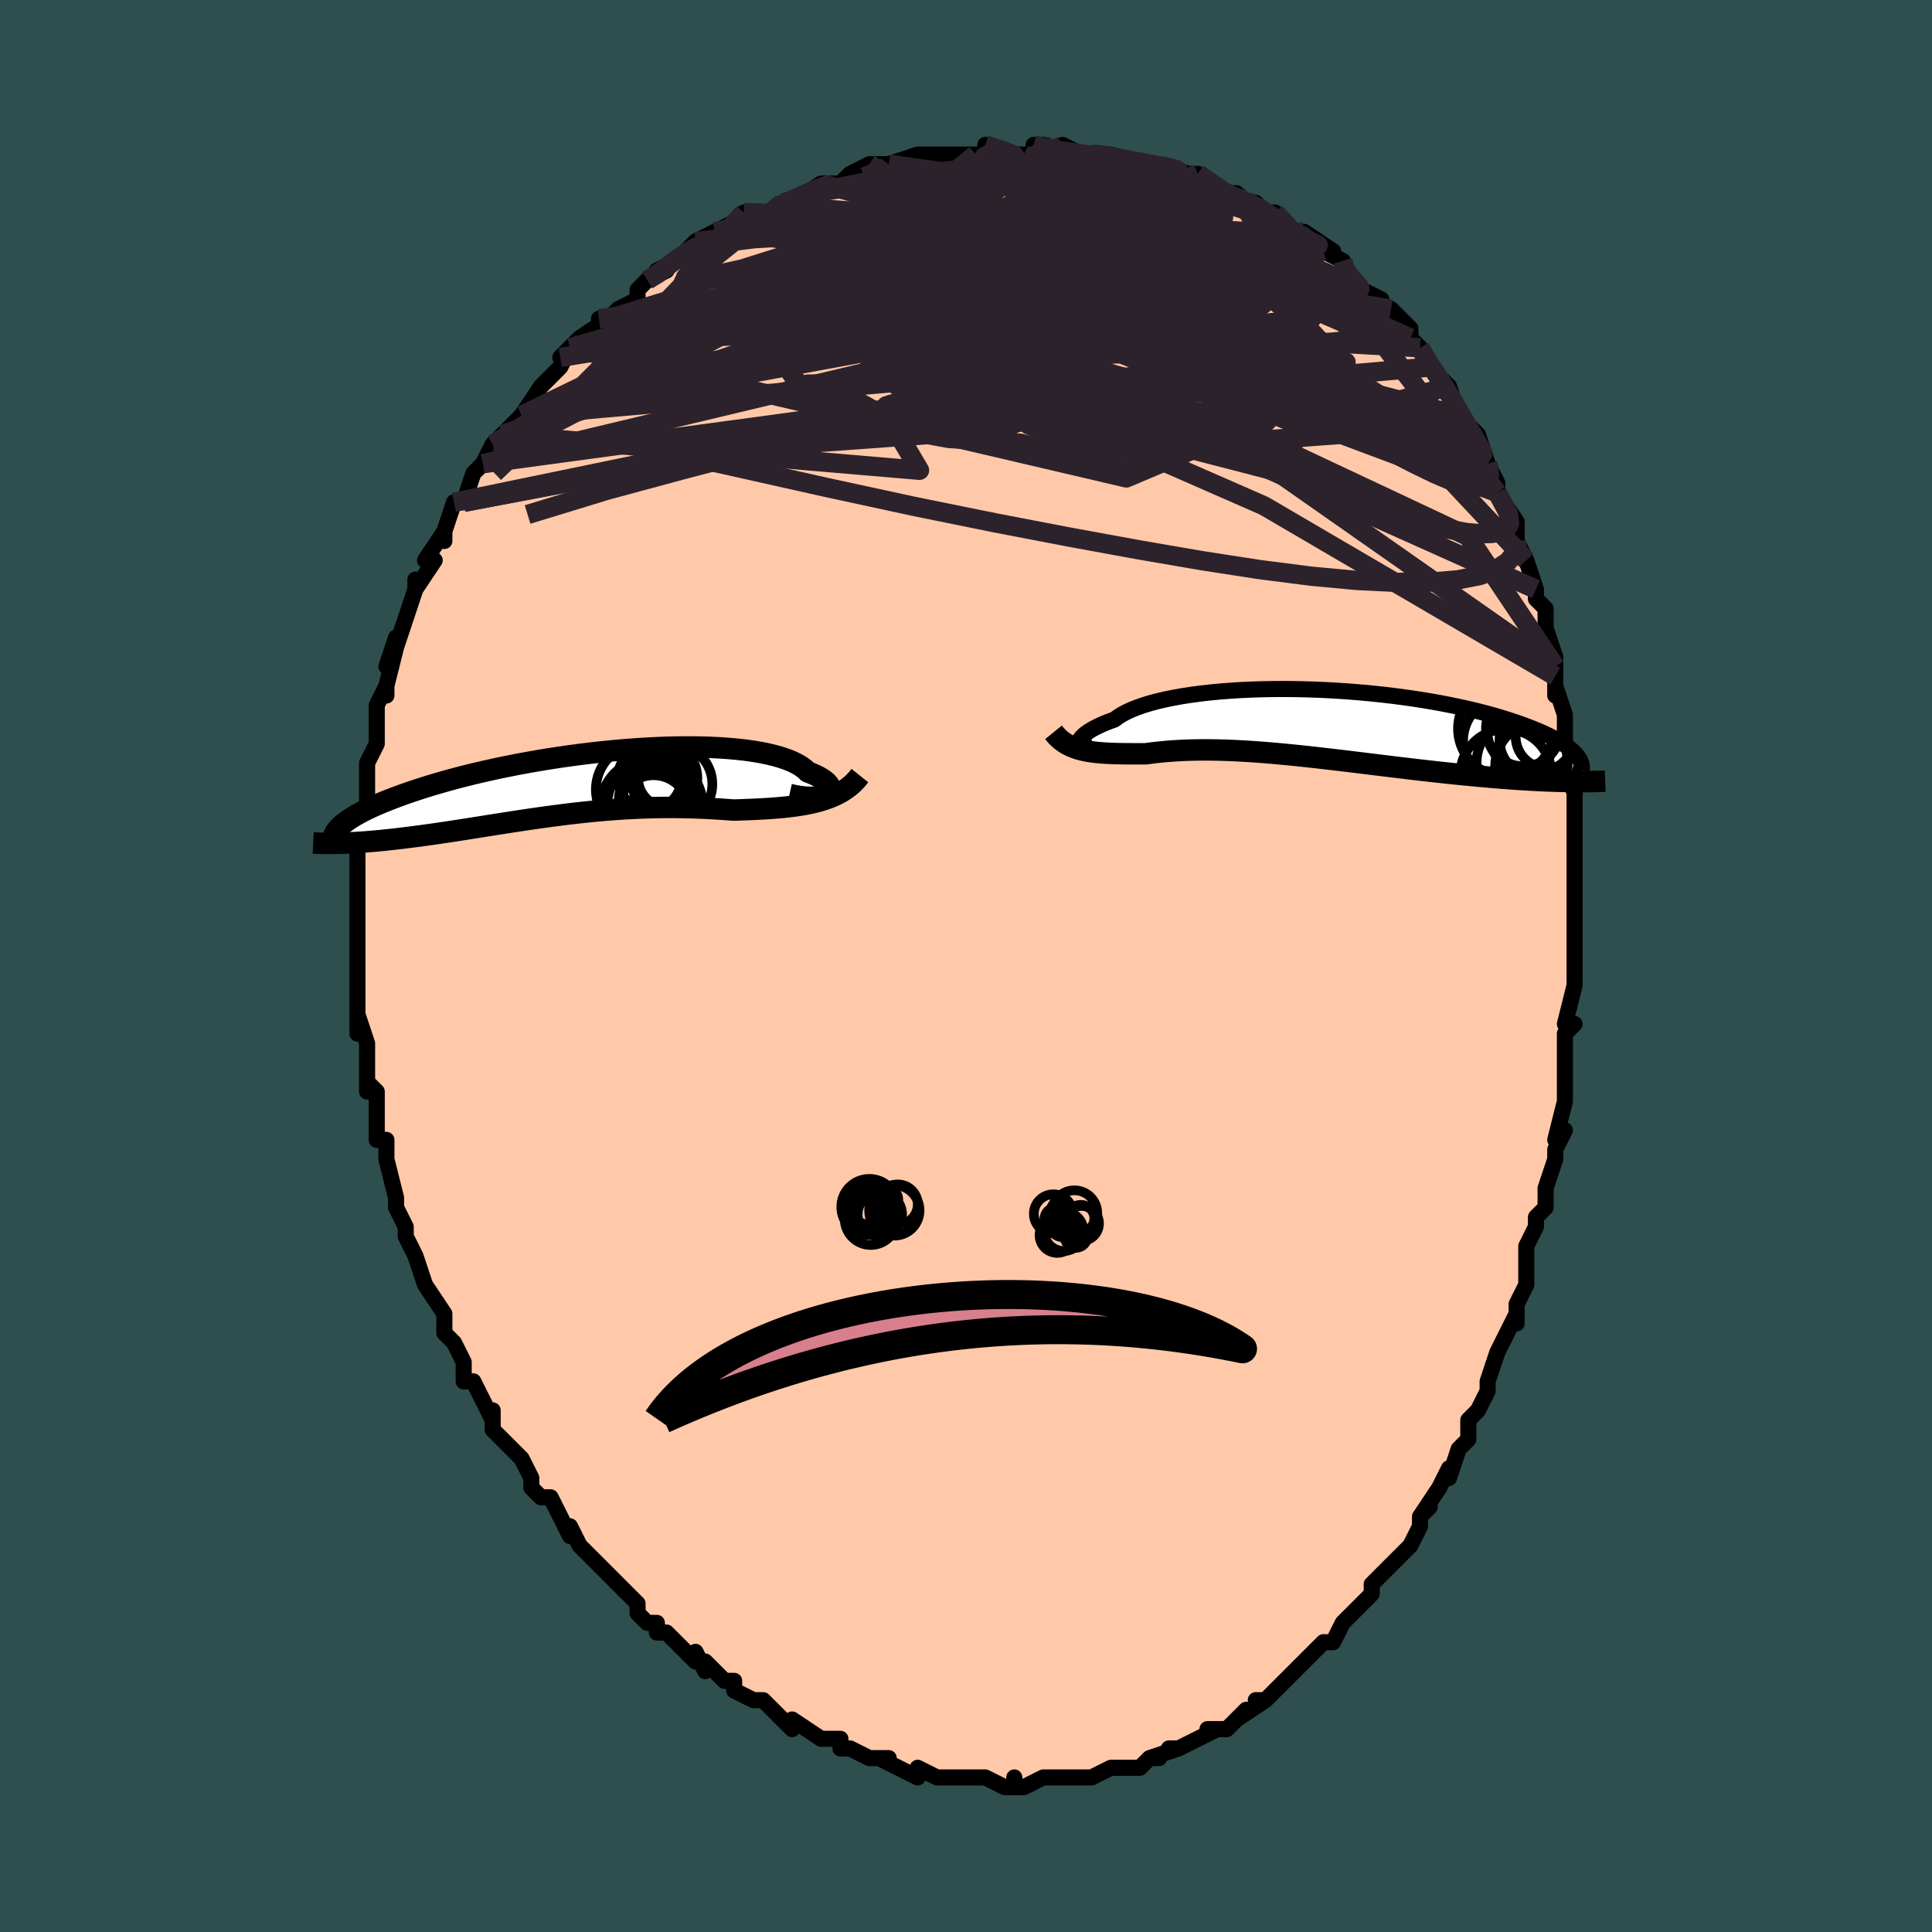 <svg viewBox="-100 -100 200 200" xmlns="http://www.w3.org/2000/svg" width="400" height="400" id="face-svg"><defs><clipPath id="leftEyeClipPath"><polyline points="26.14,1.026,26.305,0.914,26.428,0.79,26.508,0.655,26.546,0.512,26.542,0.36,26.496,0.203,26.408,0.041,26.277,-0.125,26.105,-0.293,25.892,-0.462,25.638,-0.631,25.344,-0.799,25.01,-0.965,24.638,-1.129,24.228,-1.289,23.934,-1.57,23.576,-1.838,23.155,-2.094,22.673,-2.335,22.13,-2.56,21.53,-2.769,20.873,-2.961,20.162,-3.135,19.4,-3.292,18.589,-3.429,17.733,-3.549,16.835,-3.649,15.898,-3.731,14.925,-3.794,13.92,-3.839,12.887,-3.865,11.828,-3.874,10.747,-3.865,9.648,-3.84,8.535,-3.798,7.41,-3.74,6.278,-3.667,5.141,-3.58,4.003,-3.479,2.867,-3.365,1.736,-3.238,0.612,-3.1,-0.501,-2.951,-1.6,-2.793,-2.684,-2.625,-3.75,-2.449,-4.796,-2.265,-5.82,-2.075,-6.82,-1.878,-7.795,-1.677,-8.743,-1.471,-9.662,-1.262,-10.553,-1.05,-11.414,-0.835,-12.244,-0.62,-13.043,-0.403,-13.81,-0.186,-14.547,0.031,-15.252,0.246,-15.927,0.461,-16.572,0.673,-17.187,0.883,-17.774,1.091,-18.333,1.296,-18.867,1.498,-19.376,1.696,-19.858,1.893,-20.314,2.087,-20.746,2.278,-21.152,2.466,-21.534,2.651,-21.892,2.832,-22.227,3.011,-22.538,3.185,-22.827,3.357,-23.095,3.524,-23.341,3.688,-23.566,3.848,-23.772,4.005,-24.084,6.086,-23.742,6.074,-23.39,6.06,-23.028,6.042,-22.656,6.022,-22.274,5.999,-21.881,5.972,-21.479,5.943,-21.066,5.91,-20.644,5.874,-20.211,5.834,-19.768,5.791,-19.316,5.744,-18.853,5.694,-18.381,5.641,-17.898,5.584,-17.402,5.524,-16.895,5.46,-16.375,5.393,-15.842,5.323,-15.298,5.249,-14.742,5.171,-14.173,5.089,-13.593,5.004,-13.001,4.916,-12.398,4.824,-11.783,4.73,-11.156,4.632,-10.519,4.532,-9.871,4.43,-9.213,4.325,-8.544,4.219,-7.866,4.112,-7.178,4.004,-6.481,3.896,-5.774,3.788,-5.059,3.68,-4.336,3.573,-3.605,3.468,-2.867,3.365,-2.122,3.264,-1.37,3.166,-0.612,3.072,0.152,2.982,0.921,2.897,1.695,2.817,2.473,2.742,3.254,2.673,4.039,2.611,4.826,2.555,5.616,2.507,6.407,2.467,7.199,2.434,7.991,2.409,8.784,2.392,9.575,2.384,10.365,2.384,11.152,2.393,11.937,2.409,12.718,2.433,13.495,2.465,14.267,2.505,15.032,2.55,15.792,2.602,16.543,2.658,17.197,2.637,17.844,2.614,18.486,2.588,19.121,2.558,19.749,2.523,20.369,2.484,20.981,2.437,21.583,2.384,22.176,2.322,22.758,2.251,23.328,2.169,23.887,2.075,24.432,1.969,24.964,1.847,25.48,1.71"></polyline></clipPath><clipPath id="rightEyeClipPath"><polyline points="-25.192,1.89,-25.184,1.782,-25.144,1.663,-25.072,1.533,-24.967,1.393,-24.828,1.244,-24.655,1.089,-24.448,0.928,-24.206,0.762,-23.929,0.592,-23.618,0.419,-23.272,0.244,-22.893,0.068,-22.479,-0.108,-22.032,-0.283,-21.552,-0.457,-21.195,-0.724,-20.779,-0.986,-20.303,-1.24,-19.769,-1.485,-19.178,-1.72,-18.532,-1.944,-17.832,-2.157,-17.081,-2.357,-16.281,-2.543,-15.435,-2.716,-14.546,-2.875,-13.617,-3.018,-12.65,-3.147,-11.65,-3.26,-10.62,-3.358,-9.562,-3.44,-8.482,-3.507,-7.381,-3.558,-6.264,-3.593,-5.134,-3.613,-3.994,-3.618,-2.848,-3.608,-1.7,-3.583,-0.552,-3.545,0.593,-3.492,1.731,-3.426,2.859,-3.347,3.975,-3.256,5.077,-3.153,6.161,-3.039,7.225,-2.914,8.268,-2.78,9.286,-2.636,10.279,-2.483,11.245,-2.323,12.183,-2.155,13.09,-1.98,13.967,-1.8,14.812,-1.614,15.625,-1.424,16.406,-1.23,17.153,-1.033,17.867,-0.833,18.549,-0.631,19.199,-0.429,19.817,-0.225,20.404,-0.022,20.961,0.181,21.49,0.383,21.991,0.583,22.466,0.782,22.913,0.981,23.333,1.179,23.727,1.376,24.093,1.572,24.434,1.766,24.75,1.959,25.04,2.149,25.306,2.337,25.548,2.523,25.768,2.707,25.964,2.887,26.139,3.065,26.292,3.24,25.392,5.959,24.942,5.95,24.479,5.938,24.005,5.924,23.518,5.907,23.019,5.887,22.508,5.864,21.985,5.837,21.451,5.808,20.904,5.776,20.345,5.74,19.776,5.702,19.194,5.66,18.602,5.615,17.998,5.566,17.383,5.515,16.753,5.46,16.109,5.402,15.452,5.341,14.782,5.277,14.099,5.209,13.403,5.138,12.695,5.063,11.976,4.985,11.245,4.904,10.504,4.82,9.753,4.734,8.992,4.644,8.223,4.553,7.446,4.459,6.661,4.364,5.87,4.267,5.073,4.169,4.272,4.071,3.466,3.972,2.657,3.874,1.846,3.776,1.033,3.68,0.22,3.585,-0.593,3.492,-1.404,3.402,-2.213,3.315,-3.02,3.231,-3.822,3.152,-4.619,3.078,-5.411,3.008,-6.195,2.944,-6.973,2.887,-7.741,2.835,-8.501,2.791,-9.25,2.754,-9.989,2.725,-10.716,2.703,-11.431,2.69,-12.133,2.685,-12.822,2.689,-13.496,2.701,-14.156,2.722,-14.8,2.751,-15.429,2.789,-16.042,2.834,-16.638,2.888,-17.218,2.948,-17.781,3.016,-18.327,3.089,-18.846,3.089,-19.355,3.089,-19.854,3.088,-20.341,3.085,-20.818,3.079,-21.284,3.07,-21.739,3.056,-22.182,3.037,-22.614,3.013,-23.035,2.982,-23.443,2.942,-23.84,2.894,-24.225,2.836,-24.597,2.767,-24.957,2.685"></polyline></clipPath><filter id="fuzzy"><feTurbulence id="turbulence" baseFrequency="0.05" numOctaves="3" type="noise" result="noise"></feTurbulence><feDisplacementMap in="SourceGraphic" in2="noise" scale="2"></feDisplacementMap></filter><linearGradient id="rainbowGradient" x1="0%" y1="0%" x2="100%" y2="0%"><stop offset="0%" style="stop-color: rgb(145, 85, 61);  stop-opacity: 1"></stop><stop offset="50%" style="stop-color: rgb(255, 192, 203);  stop-opacity: 1"></stop><stop offset="100%" style="stop-color: rgb(50, 205, 50);  stop-opacity: 1"></stop></linearGradient></defs><title>That&#39;s an ugly face</title><desc>CREATED BY XUAN TANG, MORE INFO AT TXSTC55.GITHUB.IO</desc><rect x="-100" y="-100" width="100%" height="100%" opacity="1" fill="rgb(47, 79, 79)"></rect><polyline id="faceContour" points="63,1,63,2,63,2,62,6,63,6,62,7,62,11,62,10,62,12,62,12,62,14,61,18,62,17,61,19,61,20,60,23,60,23,60,25,59,26,59,27,58,29,58,31,58,30,58,33,57,35,57,36,57,37,57,36,56,38,55,40,54,43,54,43,54,44,53,46,52,47,52,49,52,49,51,50,51,50,50,53,50,52,49,54,47,57,48,56,47,57,47,58,46,60,44,62,44,62,43,63,42,64,42,65,41,66,41,66,40,67,39,68,38,70,37,70,36,71,37,70,35,72,34,73,34,73,32,75,31,76,30,76,31,76,31,76,28,78,29,77,27,79,25,79,26,79,24,80,24,80,22,81,21,81,22,81,19,82,20,82,19,82,18,83,17,83,17,83,15,83,13,84,12,84,12,84,11,84,10,84,9,84,8,84,8,84,6,85,5,85,5,84,5,85,4,85,2,84,2,84,0,84,-1,84,-1,84,-3,84,-3,84,-5,83,-5,84,-7,83,-7,83,-9,82,-8,82,-10,82,-12,81,-12,81,-13,81,-13,80,-14,80,-15,80,-18,78,-18,79,-19,78,-20,77,-21,76,-22,76,-22,76,-22,76,-24,75,-24,74,-25,74,-27,72,-27,73,-28,71,-28,72,-30,70,-31,69,-32,69,-32,68,-33,68,-34,67,-34,66,-34,66,-35,65,-36,64,-37,63,-39,61,-40,60,-40,60,-41,58,-41,59,-42,57,-42,57,-43,55,-44,55,-45,54,-45,53,-45,53,-46,51,-47,50,-47,50,-49,48,-49,46,-49,47,-50,45,-51,43,-52,43,-52,41,-53,39,-54,38,-54,38,-54,37,-54,36,-56,33,-56,33,-56,33,-56,33,-57,30,-58,28,-58,27,-58,27,-59,25,-59,25,-59,24,-60,20,-60,20,-60,18,-61,18,-61,18,-61,16,-61,16,-61,13,-62,12,-62,13,-62,9,-62,8,-63,5,-63,7,-63,5,-63,4,-63,1,-63,2,-63,0,-63,-2,-63,-2,-63,-4,-63,-5,-63,-7,-63,-7,-63,-9,-63,-10,-63,-11,-63,-11,-63,-11,-63,-14,-62,-16,-62,-17,-62,-19,-62,-19,-62,-21,-61,-23,-61,-24,-61,-25,-61,-27,-61,-27,-60,-29,-60,-28,-60,-29,-59,-33,-60,-31,-59,-34,-59,-33,-58,-36,-58,-36,-57,-39,-57,-40,-57,-39,-55,-42,-56,-42,-54,-45,-54,-44,-54,-45,-53,-48,-52,-48,-53,-48,-52,-48,-51,-51,-50,-52,-50,-52,-49,-54,-48,-55,-47,-56,-48,-55,-46,-57,-46,-57,-44,-60,-44,-60,-43,-61,-42,-62,-41,-64,-42,-63,-41,-64,-40,-65,-37,-67,-38,-67,-37,-67,-36,-68,-36,-68,-34,-69,-34,-70,-33,-71,-31,-72,-32,-72,-30,-73,-30,-73,-28,-75,-26,-76,-26,-76,-24,-77,-24,-76,-23,-78,-22,-78,-20,-78,-20,-78,-19,-79,-19,-79,-18,-79,-15,-81,-16,-80,-15,-81,-13,-81,-12,-82,-10,-83,-8,-83,-9,-82,-7,-83,-8,-83,-5,-84,-4,-84,-4,-84,-2,-84,-1,-84,1,-84,2,-84,2,-84,2,-85,5,-84,6,-84,8,-84,8,-85,7,-85,9,-84,10,-85,12,-84,13,-84,14,-84,14,-84,15,-84,18,-83,19,-83,19,-83,20,-83,20,-83,23,-82,24,-82,24,-82,27,-80,27,-80,26,-80,28,-80,29,-79,30,-79,31,-78,31,-78,32,-78,34,-76,34,-76,36,-75,35,-76,38,-74,37,-74,39,-73,39,-72,40,-71,41,-70,43,-69,42,-69,44,-68,44,-68,46,-66,46,-65,47,-64,47,-64,47,-64,48,-62,49,-61,49,-61,50,-60,51,-57,52,-56,52,-56,52,-56,53,-55,54,-52,54,-52,55,-50,55,-49,55,-49,57,-46,57,-45,57,-44,57,-44,58,-42,58,-42,59,-39,59,-38,60,-37,60,-35,60,-35,61,-32,61,-30,61,-31,61,-28,61,-29,62,-26,62,-24,62,-21,62,-22,63,-20,62,-20,63,-18,63,-15,63,-15,63,-15,63,-11,63,-10,63,-9,63,-6,63,-6,63,-4,63,-2,63,0,63,1,63,2" fill="#ffc9a9" stroke="black" stroke-width="1.667" stroke-linejoin="round" filter="url(#fuzzy)"></polyline><g transform="translate(36.927 -25.057)"><polyline id="rightCountour" points="-25.192,1.89,-25.184,1.782,-25.144,1.663,-25.072,1.533,-24.967,1.393,-24.828,1.244,-24.655,1.089,-24.448,0.928,-24.206,0.762,-23.929,0.592,-23.618,0.419,-23.272,0.244,-22.893,0.068,-22.479,-0.108,-22.032,-0.283,-21.552,-0.457,-21.195,-0.724,-20.779,-0.986,-20.303,-1.24,-19.769,-1.485,-19.178,-1.72,-18.532,-1.944,-17.832,-2.157,-17.081,-2.357,-16.281,-2.543,-15.435,-2.716,-14.546,-2.875,-13.617,-3.018,-12.65,-3.147,-11.65,-3.26,-10.62,-3.358,-9.562,-3.44,-8.482,-3.507,-7.381,-3.558,-6.264,-3.593,-5.134,-3.613,-3.994,-3.618,-2.848,-3.608,-1.7,-3.583,-0.552,-3.545,0.593,-3.492,1.731,-3.426,2.859,-3.347,3.975,-3.256,5.077,-3.153,6.161,-3.039,7.225,-2.914,8.268,-2.78,9.286,-2.636,10.279,-2.483,11.245,-2.323,12.183,-2.155,13.09,-1.98,13.967,-1.8,14.812,-1.614,15.625,-1.424,16.406,-1.23,17.153,-1.033,17.867,-0.833,18.549,-0.631,19.199,-0.429,19.817,-0.225,20.404,-0.022,20.961,0.181,21.49,0.383,21.991,0.583,22.466,0.782,22.913,0.981,23.333,1.179,23.727,1.376,24.093,1.572,24.434,1.766,24.75,1.959,25.04,2.149,25.306,2.337,25.548,2.523,25.768,2.707,25.964,2.887,26.139,3.065,26.292,3.24,25.392,5.959,24.942,5.95,24.479,5.938,24.005,5.924,23.518,5.907,23.019,5.887,22.508,5.864,21.985,5.837,21.451,5.808,20.904,5.776,20.345,5.74,19.776,5.702,19.194,5.66,18.602,5.615,17.998,5.566,17.383,5.515,16.753,5.46,16.109,5.402,15.452,5.341,14.782,5.277,14.099,5.209,13.403,5.138,12.695,5.063,11.976,4.985,11.245,4.904,10.504,4.82,9.753,4.734,8.992,4.644,8.223,4.553,7.446,4.459,6.661,4.364,5.87,4.267,5.073,4.169,4.272,4.071,3.466,3.972,2.657,3.874,1.846,3.776,1.033,3.68,0.22,3.585,-0.593,3.492,-1.404,3.402,-2.213,3.315,-3.02,3.231,-3.822,3.152,-4.619,3.078,-5.411,3.008,-6.195,2.944,-6.973,2.887,-7.741,2.835,-8.501,2.791,-9.25,2.754,-9.989,2.725,-10.716,2.703,-11.431,2.69,-12.133,2.685,-12.822,2.689,-13.496,2.701,-14.156,2.722,-14.8,2.751,-15.429,2.789,-16.042,2.834,-16.638,2.888,-17.218,2.948,-17.781,3.016,-18.327,3.089,-18.846,3.089,-19.355,3.089,-19.854,3.088,-20.341,3.085,-20.818,3.079,-21.284,3.07,-21.739,3.056,-22.182,3.037,-22.614,3.013,-23.035,2.982,-23.443,2.942,-23.84,2.894,-24.225,2.836,-24.597,2.767,-24.957,2.685" fill="white" stroke="white" stroke-width="0" stroke-linejoin="round" filter="url(#fuzzy)"></polyline></g><g transform="translate(-40.604 -18.8)"><polyline id="leftCountour" points="26.14,1.026,26.305,0.914,26.428,0.79,26.508,0.655,26.546,0.512,26.542,0.36,26.496,0.203,26.408,0.041,26.277,-0.125,26.105,-0.293,25.892,-0.462,25.638,-0.631,25.344,-0.799,25.01,-0.965,24.638,-1.129,24.228,-1.289,23.934,-1.57,23.576,-1.838,23.155,-2.094,22.673,-2.335,22.13,-2.56,21.53,-2.769,20.873,-2.961,20.162,-3.135,19.4,-3.292,18.589,-3.429,17.733,-3.549,16.835,-3.649,15.898,-3.731,14.925,-3.794,13.92,-3.839,12.887,-3.865,11.828,-3.874,10.747,-3.865,9.648,-3.84,8.535,-3.798,7.41,-3.74,6.278,-3.667,5.141,-3.58,4.003,-3.479,2.867,-3.365,1.736,-3.238,0.612,-3.1,-0.501,-2.951,-1.6,-2.793,-2.684,-2.625,-3.75,-2.449,-4.796,-2.265,-5.82,-2.075,-6.82,-1.878,-7.795,-1.677,-8.743,-1.471,-9.662,-1.262,-10.553,-1.05,-11.414,-0.835,-12.244,-0.62,-13.043,-0.403,-13.81,-0.186,-14.547,0.031,-15.252,0.246,-15.927,0.461,-16.572,0.673,-17.187,0.883,-17.774,1.091,-18.333,1.296,-18.867,1.498,-19.376,1.696,-19.858,1.893,-20.314,2.087,-20.746,2.278,-21.152,2.466,-21.534,2.651,-21.892,2.832,-22.227,3.011,-22.538,3.185,-22.827,3.357,-23.095,3.524,-23.341,3.688,-23.566,3.848,-23.772,4.005,-24.084,6.086,-23.742,6.074,-23.39,6.06,-23.028,6.042,-22.656,6.022,-22.274,5.999,-21.881,5.972,-21.479,5.943,-21.066,5.91,-20.644,5.874,-20.211,5.834,-19.768,5.791,-19.316,5.744,-18.853,5.694,-18.381,5.641,-17.898,5.584,-17.402,5.524,-16.895,5.46,-16.375,5.393,-15.842,5.323,-15.298,5.249,-14.742,5.171,-14.173,5.089,-13.593,5.004,-13.001,4.916,-12.398,4.824,-11.783,4.73,-11.156,4.632,-10.519,4.532,-9.871,4.43,-9.213,4.325,-8.544,4.219,-7.866,4.112,-7.178,4.004,-6.481,3.896,-5.774,3.788,-5.059,3.68,-4.336,3.573,-3.605,3.468,-2.867,3.365,-2.122,3.264,-1.37,3.166,-0.612,3.072,0.152,2.982,0.921,2.897,1.695,2.817,2.473,2.742,3.254,2.673,4.039,2.611,4.826,2.555,5.616,2.507,6.407,2.467,7.199,2.434,7.991,2.409,8.784,2.392,9.575,2.384,10.365,2.384,11.152,2.393,11.937,2.409,12.718,2.433,13.495,2.465,14.267,2.505,15.032,2.55,15.792,2.602,16.543,2.658,17.197,2.637,17.844,2.614,18.486,2.588,19.121,2.558,19.749,2.523,20.369,2.484,20.981,2.437,21.583,2.384,22.176,2.322,22.758,2.251,23.328,2.169,23.887,2.075,24.432,1.969,24.964,1.847,25.48,1.71" fill="white" stroke="white" stroke-width="0" stroke-linejoin="round" filter="url(#fuzzy)"></polyline></g><g transform="translate(36.927 -25.057)"><polyline id="rightUpper" points="-23.792,1.948,-24.029,2.051,-24.249,2.125,-24.451,2.171,-24.633,2.193,-24.791,2.191,-24.926,2.167,-25.035,2.123,-25.116,2.062,-25.169,1.983,-25.192,1.89,-25.184,1.782,-25.144,1.663,-25.072,1.533,-24.967,1.393,-24.828,1.244,-24.655,1.089,-24.448,0.928,-24.206,0.762,-23.929,0.592,-23.618,0.419,-23.272,0.244,-22.893,0.068,-22.479,-0.108,-22.032,-0.283,-21.552,-0.457,-21.195,-0.724,-20.779,-0.986,-20.303,-1.24,-19.769,-1.485,-19.178,-1.72,-18.532,-1.944,-17.832,-2.157,-17.081,-2.357,-16.281,-2.543,-15.435,-2.716,-14.546,-2.875,-13.617,-3.018,-12.65,-3.147,-11.65,-3.26,-10.62,-3.358,-9.562,-3.44,-8.482,-3.507,-7.381,-3.558,-6.264,-3.593,-5.134,-3.613,-3.994,-3.618,-2.848,-3.608,-1.7,-3.583,-0.552,-3.545,0.593,-3.492,1.731,-3.426,2.859,-3.347,3.975,-3.256,5.077,-3.153,6.161,-3.039,7.225,-2.914,8.268,-2.78,9.286,-2.636,10.279,-2.483,11.245,-2.323,12.183,-2.155,13.09,-1.98,13.967,-1.8,14.812,-1.614,15.625,-1.424,16.406,-1.23,17.153,-1.033,17.867,-0.833,18.549,-0.631,19.199,-0.429,19.817,-0.225,20.404,-0.022,20.961,0.181,21.49,0.383,21.991,0.583,22.466,0.782,22.913,0.981,23.333,1.179,23.727,1.376,24.093,1.572,24.434,1.766,24.75,1.959,25.04,2.149,25.306,2.337,25.548,2.523,25.768,2.707,25.964,2.887,26.139,3.065,26.292,3.24,26.424,3.411,26.537,3.58,26.63,3.745,26.704,3.907,26.76,4.065,26.798,4.22,26.819,4.371,26.824,4.519,26.813,4.664,26.787,4.805" fill="none" stroke="black" stroke-width="1.667" stroke-linejoin="round" filter="url(#fuzzy)"></polyline><polyline id="rightLower" points="-27.868,0.867,-27.634,1.155,-27.387,1.415,-27.128,1.648,-26.856,1.857,-26.571,2.043,-26.273,2.207,-25.963,2.352,-25.64,2.479,-25.305,2.59,-24.957,2.685,-24.597,2.767,-24.225,2.836,-23.84,2.894,-23.443,2.942,-23.035,2.982,-22.614,3.013,-22.182,3.037,-21.739,3.056,-21.284,3.07,-20.818,3.079,-20.341,3.085,-19.854,3.088,-19.355,3.089,-18.846,3.089,-18.327,3.089,-17.781,3.016,-17.218,2.948,-16.638,2.888,-16.042,2.834,-15.429,2.789,-14.8,2.751,-14.156,2.722,-13.496,2.701,-12.822,2.689,-12.133,2.685,-11.431,2.69,-10.716,2.703,-9.989,2.725,-9.25,2.754,-8.501,2.791,-7.741,2.835,-6.973,2.887,-6.195,2.944,-5.411,3.008,-4.619,3.078,-3.822,3.152,-3.02,3.231,-2.213,3.315,-1.404,3.402,-0.593,3.492,0.22,3.585,1.033,3.68,1.846,3.776,2.657,3.874,3.466,3.972,4.272,4.071,5.073,4.169,5.87,4.267,6.661,4.364,7.446,4.459,8.223,4.553,8.992,4.644,9.753,4.734,10.504,4.82,11.245,4.904,11.976,4.985,12.695,5.063,13.403,5.138,14.099,5.209,14.782,5.277,15.452,5.341,16.109,5.402,16.753,5.46,17.383,5.515,17.998,5.566,18.602,5.615,19.194,5.66,19.776,5.702,20.345,5.74,20.904,5.776,21.451,5.808,21.985,5.837,22.508,5.864,23.019,5.887,23.518,5.907,24.005,5.924,24.479,5.938,24.942,5.95,25.392,5.959,25.83,5.965,26.256,5.969,26.67,5.971,27.073,5.97,27.463,5.967,27.842,5.962,28.21,5.955,28.566,5.945,28.912,5.934,29.246,5.921" fill="none" stroke="black" stroke-width="2.222" stroke-linejoin="round" filter="url(#fuzzy)"></polyline><!--[--><circle r="3.272" cx="23.243" cy="1.298" stroke="black" fill="none" stroke-width="1" filter="url(#fuzzy)" clip-path="url(#rightEyeClipPath)"></circle><circle r="4.973" cx="18.98" cy="0.488" stroke="black" fill="none" stroke-width="1" filter="url(#fuzzy)" clip-path="url(#rightEyeClipPath)"></circle><circle r="4.717" cx="21.718" cy="0.468" stroke="black" fill="none" stroke-width="1" filter="url(#fuzzy)" clip-path="url(#rightEyeClipPath)"></circle><circle r="3.893" cx="20.792" cy="0.491" stroke="black" fill="none" stroke-width="1" filter="url(#fuzzy)" clip-path="url(#rightEyeClipPath)"></circle><circle r="4.723" cx="18.962" cy="5.26" stroke="black" fill="none" stroke-width="1" filter="url(#fuzzy)" clip-path="url(#rightEyeClipPath)"></circle><circle r="4.416" cx="22.614" cy="2.917" stroke="black" fill="none" stroke-width="1" filter="url(#fuzzy)" clip-path="url(#rightEyeClipPath)"></circle><circle r="4.568" cx="22.419" cy="4.361" stroke="black" fill="none" stroke-width="1" filter="url(#fuzzy)" clip-path="url(#rightEyeClipPath)"></circle><circle r="3.838" cx="22.141" cy="1.642" stroke="black" fill="none" stroke-width="1" filter="url(#fuzzy)" clip-path="url(#rightEyeClipPath)"></circle><circle r="4.639" cx="19.17" cy="1.752" stroke="black" fill="none" stroke-width="1" filter="url(#fuzzy)" clip-path="url(#rightEyeClipPath)"></circle><circle r="4.716" cx="20.646" cy="4.006" stroke="black" fill="none" stroke-width="1" filter="url(#fuzzy)" clip-path="url(#rightEyeClipPath)"></circle><!--]--></g><g transform="translate(-40.604 -18.8)"><polyline id="leftUpper" points="22.331,1.04,22.874,1.162,23.385,1.249,23.861,1.306,24.302,1.334,24.706,1.336,25.072,1.313,25.399,1.269,25.687,1.205,25.934,1.123,26.14,1.026,26.305,0.914,26.428,0.79,26.508,0.655,26.546,0.512,26.542,0.36,26.496,0.203,26.408,0.041,26.277,-0.125,26.105,-0.293,25.892,-0.462,25.638,-0.631,25.344,-0.799,25.01,-0.965,24.638,-1.129,24.228,-1.289,23.934,-1.57,23.576,-1.838,23.155,-2.094,22.673,-2.335,22.13,-2.56,21.53,-2.769,20.873,-2.961,20.162,-3.135,19.4,-3.292,18.589,-3.429,17.733,-3.549,16.835,-3.649,15.898,-3.731,14.925,-3.794,13.92,-3.839,12.887,-3.865,11.828,-3.874,10.747,-3.865,9.648,-3.84,8.535,-3.798,7.41,-3.74,6.278,-3.667,5.141,-3.58,4.003,-3.479,2.867,-3.365,1.736,-3.238,0.612,-3.1,-0.501,-2.951,-1.6,-2.793,-2.684,-2.625,-3.75,-2.449,-4.796,-2.265,-5.82,-2.075,-6.82,-1.878,-7.795,-1.677,-8.743,-1.471,-9.662,-1.262,-10.553,-1.05,-11.414,-0.835,-12.244,-0.62,-13.043,-0.403,-13.81,-0.186,-14.547,0.031,-15.252,0.246,-15.927,0.461,-16.572,0.673,-17.187,0.883,-17.774,1.091,-18.333,1.296,-18.867,1.498,-19.376,1.696,-19.858,1.893,-20.314,2.087,-20.746,2.278,-21.152,2.466,-21.534,2.651,-21.892,2.832,-22.227,3.011,-22.538,3.185,-22.827,3.357,-23.095,3.524,-23.341,3.688,-23.566,3.848,-23.772,4.005,-23.958,4.157,-24.125,4.306,-24.274,4.451,-24.405,4.592,-24.519,4.729,-24.617,4.863,-24.699,4.992,-24.765,5.119,-24.816,5.241,-24.854,5.36" fill="none" stroke="black" stroke-width="2.222" stroke-linejoin="round" filter="url(#fuzzy)"></polyline><polyline id="leftLower" points="29.618,-0.911,29.305,-0.519,28.966,-0.161,28.603,0.165,28.217,0.461,27.809,0.728,27.381,0.969,26.932,1.186,26.466,1.381,25.981,1.555,25.48,1.71,24.964,1.847,24.432,1.969,23.887,2.075,23.328,2.169,22.758,2.251,22.176,2.322,21.583,2.384,20.981,2.437,20.369,2.484,19.749,2.523,19.121,2.558,18.486,2.588,17.844,2.614,17.197,2.637,16.543,2.658,15.792,2.602,15.032,2.55,14.267,2.505,13.495,2.465,12.718,2.433,11.937,2.409,11.152,2.393,10.365,2.384,9.575,2.384,8.784,2.392,7.991,2.409,7.199,2.434,6.407,2.467,5.616,2.507,4.826,2.555,4.039,2.611,3.254,2.673,2.473,2.742,1.695,2.817,0.921,2.897,0.152,2.982,-0.612,3.072,-1.37,3.166,-2.122,3.264,-2.867,3.365,-3.605,3.468,-4.336,3.573,-5.059,3.68,-5.774,3.788,-6.481,3.896,-7.178,4.004,-7.866,4.112,-8.544,4.219,-9.213,4.325,-9.871,4.43,-10.519,4.532,-11.156,4.632,-11.783,4.73,-12.398,4.824,-13.001,4.916,-13.593,5.004,-14.173,5.089,-14.742,5.171,-15.298,5.249,-15.842,5.323,-16.375,5.393,-16.895,5.46,-17.402,5.524,-17.898,5.584,-18.381,5.641,-18.853,5.694,-19.316,5.744,-19.768,5.791,-20.211,5.834,-20.644,5.874,-21.066,5.91,-21.479,5.943,-21.881,5.972,-22.274,5.999,-22.656,6.022,-23.028,6.042,-23.39,6.06,-23.742,6.074,-24.084,6.086,-24.416,6.094,-24.738,6.101,-25.05,6.104,-25.353,6.105,-25.646,6.104,-25.93,6.101,-26.205,6.095,-26.47,6.087,-26.727,6.077,-26.975,6.065" fill="none" stroke="black" stroke-width="2.222" stroke-linejoin="round" filter="url(#fuzzy)"></polyline><!--[--><circle r="3.156" cx="9.568" cy="-0.431" stroke="black" fill="none" stroke-width="1" filter="url(#fuzzy)" clip-path="url(#leftEyeClipPath)"></circle><circle r="4.833" cx="7.639" cy="2.249" stroke="black" fill="none" stroke-width="1" filter="url(#fuzzy)" clip-path="url(#leftEyeClipPath)"></circle><circle r="3.668" cx="8.258" cy="2.719" stroke="black" fill="none" stroke-width="1" filter="url(#fuzzy)" clip-path="url(#leftEyeClipPath)"></circle><circle r="4.751" cx="7.04" cy="0.536" stroke="black" fill="none" stroke-width="1" filter="url(#fuzzy)" clip-path="url(#leftEyeClipPath)"></circle><circle r="4.112" cx="10.234" cy="-0.031" stroke="black" fill="none" stroke-width="1" filter="url(#fuzzy)" clip-path="url(#leftEyeClipPath)"></circle><circle r="4.931" cx="8.406" cy="2.13" stroke="black" fill="none" stroke-width="1" filter="url(#fuzzy)" clip-path="url(#leftEyeClipPath)"></circle><circle r="4.083" cx="8.713" cy="-0.619" stroke="black" fill="none" stroke-width="1" filter="url(#fuzzy)" clip-path="url(#leftEyeClipPath)"></circle><circle r="3.015" cx="9.672" cy="-0.655" stroke="black" fill="none" stroke-width="1" filter="url(#fuzzy)" clip-path="url(#leftEyeClipPath)"></circle><circle r="3.296" cx="7.856" cy="-0.676" stroke="black" fill="none" stroke-width="1" filter="url(#fuzzy)" clip-path="url(#leftEyeClipPath)"></circle><circle r="3.412" cx="8.071" cy="1.607" stroke="black" fill="none" stroke-width="1" filter="url(#fuzzy)" clip-path="url(#leftEyeClipPath)"></circle><!--]--></g><g id="hairs"><!--[--><polyline points="31,-78,31.268,-77.839,31.749,-77.278,32.062,-76.54,32.047,-75.784,31.669,-75.023,30.928,-74.202,29.824,-73.271,28.353,-72.205,26.51,-71.012,24.291,-69.718,21.689,-68.356,18.688,-66.952,15.264,-65.515,11.393,-64.028,7.055,-62.461,2.232,-60.783,-3.09,-58.987,-8.919,-57.1,-15.251,-55.178,-22.065,-53.275,-29.342,-51.364,-37.104,-49.269,-45.386,-46.738" fill="none" stroke="rgb(44, 34, 43)" stroke-width="2" stroke-linejoin="round" filter="url(#fuzzy)"></polyline><polyline points="24,-82,25.851,-80.74,26.638,-80.201,27.265,-79.874,27.996,-79.559,28.795,-79.213,29.569,-78.849,30.26,-78.489,30.849,-78.146,31.33,-77.835,31.683,-77.582,31.871,-77.418,31.844,-77.369,31.559,-77.44,30.984,-77.621,30.111,-77.896,28.95,-78.257,27.525,-78.713,25.828,-79.294,23.777,-80.058,21.169,-81.096,17.799,-82.472" fill="none" stroke="rgb(44, 34, 43)" stroke-width="2" stroke-linejoin="round" filter="url(#fuzzy)"></polyline><polyline points="39,-73,39.284,-72.09,39.861,-71.29,40.409,-70.679,40.733,-70.289,40.771,-70.093,40.522,-70.04,39.973,-70.107,39.074,-70.319,37.748,-70.741,35.937,-71.438,33.63,-72.436,30.863,-73.716,27.664,-75.251,23.988,-77.062,19.691,-79.213,14.648,-81.676" fill="none" stroke="rgb(44, 34, 43)" stroke-width="2" stroke-linejoin="round" filter="url(#fuzzy)"></polyline><polyline points="29,-79,29.797,-78.743,30.257,-78.324,30.51,-77.842,30.599,-77.278,30.472,-76.659,30.064,-76.027,29.336,-75.392,28.271,-74.733,26.861,-74.022,25.098,-73.24,22.977,-72.391,20.492,-71.498,17.632,-70.592,14.379,-69.702,10.705,-68.839,6.577,-67.988,1.968,-67.121,-3.132,-66.211,-8.702,-65.264,-14.71,-64.31,-21.154,-63.368,-28.114,-62.381,-35.726,-61.251" fill="none" stroke="rgb(44, 34, 43)" stroke-width="2" stroke-linejoin="round" filter="url(#fuzzy)"></polyline><polyline points="24,-82,25.786,-80.756,26.377,-80.259,26.676,-79.993,26.942,-79.749,27.14,-79.478,27.178,-79.183,27.003,-78.876,26.598,-78.565,25.951,-78.26,25.037,-77.972,23.813,-77.715,22.234,-77.489,20.27,-77.286,17.912,-77.094,15.161,-76.907,12.022,-76.731,8.49,-76.582,4.561,-76.482,0.238,-76.464,-4.47,-76.566,-9.593,-76.821,-15.277,-77.273" fill="none" stroke="rgb(44, 34, 43)" stroke-width="2" stroke-linejoin="round" filter="url(#fuzzy)"></polyline><polyline points="34,-76,34.957,-75.517,35.051,-75.2,34.62,-74.777,33.619,-74.296,32.003,-73.812,29.763,-73.371,26.876,-73.024,23.284,-72.823,18.902,-72.799,13.656,-72.951,7.519,-73.24,0.496,-73.639,-7.44,-74.168,-16.357,-74.899" fill="none" stroke="rgb(44, 34, 43)" stroke-width="2" stroke-linejoin="round" filter="url(#fuzzy)"></polyline><polyline points="24,-82,25.879,-80.714,26.756,-80.095,27.532,-79.645,28.471,-79.168,29.534,-78.623,30.627,-78.03,31.688,-77.414,32.694,-76.802,33.633,-76.219,34.488,-75.698,35.229,-75.269,35.822,-74.951,36.24,-74.745,36.46,-74.636,36.459,-74.618,36.214,-74.706,35.693,-74.956,34.862,-75.443,33.707,-76.202,32.319,-77.128" fill="none" stroke="rgb(44, 34, 43)" stroke-width="2" stroke-linejoin="round" filter="url(#fuzzy)"></polyline><polyline points="-33,-71,-31.866,-71.69,-31.201,-72.213,-30.465,-72.777,-29.623,-73.386,-28.765,-73.954,-27.993,-74.392,-27.378,-74.647,-26.951,-74.704,-26.721,-74.569,-26.69,-74.246,-26.868,-73.735,-27.269,-73.038,-27.905,-72.163,-28.78,-71.12,-29.887,-69.914,-31.228,-68.527,-32.819,-66.924,-34.688,-65.055,-36.863,-62.878,-39.362,-60.364,-42.206,-57.498,-45.401,-54.319,-48.829,-51.033" fill="none" stroke="rgb(44, 34, 43)" stroke-width="2" stroke-linejoin="round" filter="url(#fuzzy)"></polyline><polyline points="13,-84,13.765,-83.977,14.653,-83.86,15.821,-83.642,17.046,-83.398,18.108,-83.193,18.929,-83.043,19.529,-82.928,19.927,-82.831,20.091,-82.751,19.955,-82.699,19.452,-82.689,18.515,-82.752,17.054,-82.946,14.959,-83.334,12.209,-83.852" fill="none" stroke="rgb(44, 34, 43)" stroke-width="2" stroke-linejoin="round" filter="url(#fuzzy)"></polyline><polyline points="-26,-76,-25.292,-76.165,-23.878,-76.364,-22.065,-76.549,-19.869,-76.696,-17.325,-76.769,-14.507,-76.77,-11.472,-76.726,-8.236,-76.663,-4.792,-76.593,-1.142,-76.515,2.685,-76.431,6.648,-76.35,10.717,-76.287,14.879,-76.252,19.109,-76.238,23.341,-76.213,27.465,-76.125,31.45,-75.879" fill="none" stroke="rgb(44, 34, 43)" stroke-width="2" stroke-linejoin="round" filter="url(#fuzzy)"></polyline><polyline points="-20,-78,-19.27,-78.649,-18.528,-79.065,-17.651,-79.472,-16.787,-79.859,-16.023,-80.188,-15.369,-80.455,-14.834,-80.653,-14.472,-80.751,-14.382,-80.703,-14.666,-80.469,-15.397,-80.029,-16.597,-79.379,-18.247,-78.515,-20.305,-77.434,-22.742,-76.147,-25.549,-74.676,-28.785,-73.019" fill="none" stroke="rgb(44, 34, 43)" stroke-width="2" stroke-linejoin="round" filter="url(#fuzzy)"></polyline><polyline points="-23,-78,-21.616,-77.954,-19.804,-77.888,-17.708,-77.841,-15.236,-77.795,-12.31,-77.735,-8.936,-77.643,-5.175,-77.498,-1.094,-77.28,3.263,-76.993,7.864,-76.667,12.65,-76.331,17.536,-75.994,22.44,-75.636,27.323,-75.237,32.301,-74.763" fill="none" stroke="rgb(44, 34, 43)" stroke-width="2" stroke-linejoin="round" filter="url(#fuzzy)"></polyline><polyline points="7,-85,8.714,-84.529,10.357,-84.321,11.966,-84.078,13.487,-83.809,14.925,-83.535,16.33,-83.25,17.73,-82.95,19.078,-82.659,20.268,-82.423,21.187,-82.284,21.768,-82.253,21.989,-82.307,21.829,-82.423,21.247,-82.603,20.276,-82.831" fill="none" stroke="rgb(44, 34, 43)" stroke-width="2" stroke-linejoin="round" filter="url(#fuzzy)"></polyline><polyline points="13,-84,13.696,-83.988,14.389,-83.889,15.238,-83.694,16.021,-83.475,16.534,-83.286,16.715,-83.134,16.599,-82.986,16.226,-82.807,15.593,-82.579,14.652,-82.305,13.329,-82.011,11.543,-81.733,9.219,-81.492,6.307,-81.278,2.797,-81.051,-1.274,-80.783,-5.813,-80.522,-10.589,-80.437" fill="none" stroke="rgb(44, 34, 43)" stroke-width="2" stroke-linejoin="round" filter="url(#fuzzy)"></polyline><polyline points="-30,-73,-29.119,-73.514,-27.161,-74.324,-24.702,-74.938,-21.922,-75.292,-18.847,-75.468,-15.461,-75.546,-11.752,-75.561,-7.739,-75.515,-3.47,-75.413,0.998,-75.283,5.626,-75.171,10.415,-75.113,15.379,-75.121,20.503,-75.17,25.7,-75.224,30.775,-75.343" fill="none" stroke="rgb(44, 34, 43)" stroke-width="2" stroke-linejoin="round" filter="url(#fuzzy)"></polyline><polyline points="57,-44,57.036,-43.538,56.8,-42.733,56.109,-41.867,54.912,-41.063,53.178,-40.416,50.882,-39.971,48.009,-39.737,44.541,-39.714,40.462,-39.913,35.754,-40.351,30.419,-41.034,24.475,-41.952,17.944,-43.074,10.826,-44.377,3.083,-45.862,-5.339,-47.571,-14.481,-49.548,-24.361,-51.761,-34.977,-54.116" fill="none" stroke="rgb(44, 34, 43)" stroke-width="2" stroke-linejoin="round" filter="url(#fuzzy)"></polyline><polyline points="24,-82,24.651,-81.534,25.416,-80.907,25.741,-80.516,25.737,-80.323,25.534,-80.223,25.106,-80.158,24.329,-80.135,23.081,-80.183,21.308,-80.325,19.023,-80.559,16.243,-80.885,12.904,-81.341,8.82,-82.007,3.794,-82.924" fill="none" stroke="rgb(44, 34, 43)" stroke-width="2" stroke-linejoin="round" filter="url(#fuzzy)"></polyline><polyline points="47,-64,47.909,-62.436,48.701,-61.259,49.467,-60.082,50.248,-58.792,50.999,-57.502,51.666,-56.351,52.227,-55.394,52.69,-54.609,53.058,-53.963,53.321,-53.46,53.455,-53.141,53.439,-53.06,53.256,-53.275,52.882,-53.872,52.26,-54.979,51.332,-56.692,50.136,-58.876" fill="none" stroke="rgb(44, 34, 43)" stroke-width="2" stroke-linejoin="round" filter="url(#fuzzy)"></polyline><polyline points="55,-49,56.128,-46.898,56.273,-45.803,55.937,-45.237,55.314,-44.935,54.433,-44.776,53.26,-44.745,51.749,-44.882,49.862,-45.241,47.568,-45.863,44.851,-46.775,41.701,-47.995,38.106,-49.552,34.041,-51.476,29.47,-53.776,24.354,-56.426,18.676,-59.379,12.453,-62.615,5.744,-66.186,-1.38,-70.207,-9.004,-74.698" fill="none" stroke="rgb(44, 34, 43)" stroke-width="2" stroke-linejoin="round" filter="url(#fuzzy)"></polyline><polyline points="-20,-78,-19.512,-78.168,-18.323,-78.335,-16.522,-78.38,-14.179,-78.308,-11.408,-78.116,-8.282,-77.811,-4.825,-77.42,-1.053,-76.957,2.991,-76.411,7.232,-75.751,11.594,-74.954,16.04,-74.026,20.574,-73.005,25.213,-71.954,29.934,-70.951,34.635,-70.057,39.213,-69.218" fill="none" stroke="rgb(44, 34, 43)" stroke-width="2" stroke-linejoin="round" filter="url(#fuzzy)"></polyline><polyline points="32,-78,33.231,-76.689,33.722,-75.988,33.778,-75.468,33.463,-74.928,32.775,-74.286,31.695,-73.529,30.207,-72.681,28.302,-71.777,25.967,-70.86,23.175,-69.963,19.89,-69.096,16.073,-68.246,11.695,-67.379,6.743,-66.467,1.223,-65.513,-4.856,-64.543,-11.506,-63.581,-18.773,-62.609,-26.699,-61.595,-35.211,-60.61" fill="none" stroke="rgb(44, 34, 43)" stroke-width="2" stroke-linejoin="round" filter="url(#fuzzy)"></polyline><polyline points="2,-85,4.056,-84.318,5.009,-83.928,5.071,-83.589,4.417,-83.105,3.245,-82.349,1.669,-81.27,-0.329,-79.862,-2.856,-78.13,-6.037,-76.079,-9.95,-73.714,-14.597,-71.05,-19.942,-68.108,-25.996,-64.881,-32.902,-61.286,-40.894,-57.111" fill="none" stroke="rgb(44, 34, 43)" stroke-width="2" stroke-linejoin="round" filter="url(#fuzzy)"></polyline><polyline points="-19,-79,-18.464,-79.12,-17.223,-79.499,-15.768,-79.932,-14.209,-80.337,-12.496,-80.726,-10.615,-81.108,-8.62,-81.466,-6.593,-81.773,-4.6,-82.021,-2.668,-82.226,-0.793,-82.418,1.035,-82.616,2.818,-82.821,4.54,-83.016,6.184,-83.181,7.729,-83.306,9.153,-83.394,10.409,-83.465,11.426,-83.545,12.134,-83.659,12.537,-83.808,12.769,-83.944,12.994,-84.002" fill="none" stroke="rgb(44, 34, 43)" stroke-width="2" stroke-linejoin="round" filter="url(#fuzzy)"></polyline><polyline points="54,-52,54.137,-51.53,54.193,-50.809,54.033,-50.21,53.631,-49.788,52.923,-49.598,51.843,-49.713,50.375,-50.17,48.53,-50.955,46.312,-52.034,43.69,-53.395,40.618,-55.059,37.055,-57.077,32.993,-59.496,28.436,-62.342,23.365,-65.631,17.7,-69.391,11.316,-73.684,4.121,-78.575" fill="none" stroke="rgb(44, 34, 43)" stroke-width="2" stroke-linejoin="round" filter="url(#fuzzy)"></polyline><polyline points="-50,-52,4.025,-64.901,29.329,-62.878,36.703,-62.038,34.063,-64.169,27.163,-66.65,19.63,-68.113,13.507,-69.118,9.761,-70.714,8.46,-73.162,8.856,-75.749,9.638,-77.448,9.351,-77.678,6.949,-76.494,2.686,-74.138,-0.489,-70.429,4.321,-64.698,26.322,-55.294,61,-31" fill="none" stroke="rgb(44, 34, 43)" stroke-width="2" stroke-linejoin="round" filter="url(#fuzzy)"></polyline><polyline points="-41,-64,-26.093,-68.273,-16.7,-70.286,-12.999,-72.055,-8.474,-73.498,-2.482,-73.053,2.308,-70.639,3.651,-67.999,1.546,-67.074,-1.873,-68.42,-3.326,-71.034,0.389,-73.428,10.361,-74.793,22.526,-75.512,26.666,-77.512,13,-84" fill="none" stroke="rgb(44, 34, 43)" stroke-width="2" stroke-linejoin="round" filter="url(#fuzzy)"></polyline><polyline points="52,-56,-2.796,-58.681,-8.842,-66.281,-6.138,-70.009,-3.855,-70.027,-1.113,-68.639,3.273,-67.633,9.099,-67.556,15.517,-67.98,21.626,-68.194,26.515,-67.874,29.18,-67.383,28.771,-67.531,25.138,-68.959,19.318,-71.615,13.49,-74.662,10.252,-76.912,11.473,-77.485,17.17,-76.303,24.912,-74.217,30.204,-72.85,28.277,-74.197,17.652,-79.542,8,-85" fill="none" stroke="rgb(44, 34, 43)" stroke-width="2" stroke-linejoin="round" filter="url(#fuzzy)"></polyline><polyline points="-26,-76,13.261,-71.99,15.118,-71.47,6.323,-71.477,2.594,-69.745,7.019,-66.708,14.864,-63.838,19.557,-61.999,17.253,-61.018,8.715,-60.203,-1.541,-59.072,-8.205,-57.778,-8.894,-57.149,-6.252,-58.369,-5.634,-62.239,-8.156,-68.545,-7.134,-76.643,-10,-83" fill="none" stroke="rgb(44, 34, 43)" stroke-width="2" stroke-linejoin="round" filter="url(#fuzzy)"></polyline><polyline points="-48,-55,-3.154,-68.666,17.838,-71.613,26.379,-72.415,30.283,-71.194,30.894,-68.613,27.875,-66.184,22.454,-65.116,17.42,-65.59,15.146,-66.827,16.005,-67.708,18.573,-67.469,20.789,-66.146,20.132,-64.717,12.735,-64.618,-5.013,-65.956,-29.427,-65.024,-46,-57" fill="none" stroke="rgb(44, 34, 43)" stroke-width="2" stroke-linejoin="round" filter="url(#fuzzy)"></polyline><polyline points="44,-68,28.765,-70.533,21.663,-69.981,14.566,-73.287,10.599,-77.233,9.099,-79.669,7.353,-80.06,3.861,-78.324,-0.796,-74.49,-5.175,-69.127,-8.601,-63.677,-11.587,-60.009,-14.598,-59.179,-16.436,-60.234,-14.487,-60.265,-7.939,-56.621,-4.812,-51.316,-48,-55" fill="none" stroke="rgb(44, 34, 43)" stroke-width="2" stroke-linejoin="round" filter="url(#fuzzy)"></polyline><polyline points="-50,-52,4.494,-59.382,30.134,-55.339,32.728,-58.022,22.6,-64.621,9.487,-69.823,0.438,-71.453,-1.427,-70.174,2.709,-67.856,8.811,-66.312,12.99,-66.521,14.157,-68.378,14.313,-71.247,15.93,-74.971,18.379,-79.706,24,-82" fill="none" stroke="rgb(44, 34, 43)" stroke-width="2" stroke-linejoin="round" filter="url(#fuzzy)"></polyline><polyline points="19,-83,-17.337,-70.494,-27.124,-68.825,-28.235,-67.907,-24.67,-66.516,-20.074,-65.078,-17.507,-64.336,-17.848,-64.62,-20.254,-65.5,-23.297,-66.184,-25.431,-66.262,-25.045,-65.98,-20.925,-65.789,-13.171,-65.709,-3.674,-65.411,4.732,-65.143,10.113,-66.441,12.311,-71.16,10.667,-79.001,7,-85" fill="none" stroke="rgb(44, 34, 43)" stroke-width="2" stroke-linejoin="round" filter="url(#fuzzy)"></polyline><polyline points="59,-39,14.322,-59.03,1.683,-57.761,1.879,-57.098,3.824,-61.211,4.3,-67.647,2.994,-73.219,0.834,-76.023,-0.543,-75.658,0.592,-72.879,5.072,-69.102,11.776,-65.821,17.522,-63.984,18.812,-63.483,14.441,-63.323,5.728,-63.439,-5.254,-68.024,2,-84" fill="none" stroke="rgb(44, 34, 43)" stroke-width="2" stroke-linejoin="round" filter="url(#fuzzy)"></polyline><polyline points="-38,-67,0.433,-71.87,-2.955,-72.7,-13.22,-72.031,-16.367,-72.391,-10.929,-73.732,-0.663,-75.088,9.961,-75.899,17.859,-76.25,21.839,-76.489,22.311,-76.768,20.584,-76.832,17.863,-76.154,14.635,-74.262,11.941,-70.798,14.881,-65.257,32.476,-57.416,55,-49" fill="none" stroke="rgb(44, 34, 43)" stroke-width="2" stroke-linejoin="round" filter="url(#fuzzy)"></polyline><polyline points="55,-49,40.727,-57.074,22.238,-63.022,13.713,-63.922,10.815,-63.646,8.272,-64.244,4.809,-66.003,1.355,-68.466,-0.969,-70.921,-1.629,-72.721,-0.805,-73.594,0.693,-73.763,1.693,-73.714,1.105,-73.763,-1.678,-73.784,-6.728,-73.356,-13.913,-72.219,-22.644,-70.836,-29.025,-71.295,-23,-78" fill="none" stroke="rgb(44, 34, 43)" stroke-width="2" stroke-linejoin="round" filter="url(#fuzzy)"></polyline><polyline points="-37,-67,-28.909,-69.487,-18.724,-67.99,-10.682,-64.308,-6.013,-63.1,-4.007,-65.052,-2.722,-68.155,-1.02,-70.237,1.079,-70.256,3.737,-68.276,8.327,-64.83,16.474,-60.421,27.535,-55.58,36.943,-51.377,37.456,-49.818,23.032,-53.544,-5.14,-64.374,-22,-78" fill="none" stroke="rgb(44, 34, 43)" stroke-width="2" stroke-linejoin="round" filter="url(#fuzzy)"></polyline><polyline points="20,-83,8.627,-79.242,5.634,-75.612,4.486,-73.373,6.408,-71.41,8.916,-69.521,9.686,-68.314,8.253,-68.339,5.321,-69.504,1.958,-71.102,-0.708,-72.26,-1.635,-72.443,-0.053,-71.687,4.359,-70.409,11.373,-68.98,20.149,-67.45,29.207,-65.781,36.523,-64.46,40.03,-64.778,38.773,-67.922,34.464,-73.123,31.681,-76.992,32,-78" fill="none" stroke="rgb(44, 34, 43)" stroke-width="2" stroke-linejoin="round" filter="url(#fuzzy)"></polyline><polyline points="34,-76,25.3,-65.202,2.445,-67.835,-10.69,-71.699,-12.28,-73.949,-5.227,-74.209,6.446,-72.809,18.485,-70.667,27.276,-69.061,30.647,-68.982,28.225,-70.568,21.282,-73.076,12.184,-75.41,3.486,-76.795,-3.234,-77.095,-8.446,-76.486,-14.584,-74.856,-23.188,-72.152,-29.238,-70.817,-19,-79" fill="none" stroke="rgb(44, 34, 43)" stroke-width="2" stroke-linejoin="round" filter="url(#fuzzy)"></polyline><polyline points="6,-84,16.689,-78.734,26.213,-74.26,29.139,-72.568,27.855,-71.454,24.274,-70.486,20.087,-70.078,16.593,-70.387,14.204,-71.015,12.588,-71.237,11.179,-70.418,9.538,-68.336,7.571,-65.253,5.744,-61.756,5.065,-58.505,6.502,-56.01,9.997,-54.531,13.918,-54.086,15.573,-54.526,12.321,-55.558,2.793,-56.638,-9.702,-57.016,-7.791,-57.118,48,-62" fill="none" stroke="rgb(44, 34, 43)" stroke-width="2" stroke-linejoin="round" filter="url(#fuzzy)"></polyline><polyline points="50,-60,34.889,-55.811,15.909,-63.751,10.622,-68.223,13.849,-68.145,18.649,-66.203,21.931,-63.823,23.981,-61.023,25.881,-57.856,27.585,-55.033,27.823,-53.392,25.316,-53.195,19.898,-54.085,12.568,-55.649,4.682,-57.893,-2.773,-61.082,-9.07,-65.148,-11.617,-70.256,10,-85" fill="none" stroke="rgb(44, 34, 43)" stroke-width="2" stroke-linejoin="round" filter="url(#fuzzy)"></polyline><polyline points="2,-85,14.41,-64.415,3.972,-65.723,0.301,-70.119,0.411,-71.506,0.783,-69.736,2.625,-66.52,7.768,-63.335,15.371,-60.861,22.207,-59.375,25.003,-59.336,22.668,-61.353,17.066,-65.318,11.71,-69.573,8.379,-71.655,3.47,-71.141,-10.413,-71.932,-24,-77" fill="none" stroke="rgb(44, 34, 43)" stroke-width="2" stroke-linejoin="round" filter="url(#fuzzy)"></polyline><polyline points="-49,-54,-20.684,-71.258,-4.999,-75.124,4.426,-74.366,11.834,-71.766,18.745,-68.643,23.397,-66.258,23.357,-65.24,17.752,-65.322,7.885,-65.831,-3.299,-66.32,-12.333,-66.755,-16.612,-67.291,-15.642,-67.973,-11.588,-68.615,-8.443,-68.906,-9.363,-68.555,-12.71,-67.305,-8.258,-66.023,34,-76" fill="none" stroke="rgb(44, 34, 43)" stroke-width="2" stroke-linejoin="round" filter="url(#fuzzy)"></polyline><polyline points="-8,-83,13.425,-79.956,20.386,-74.565,14.152,-70.701,3.86,-69.215,-3.083,-69.602,-4.615,-70.795,-2.07,-71.765,2.398,-72.046,7.006,-71.813,10.617,-71.507,12.772,-71.363,13.597,-71.242,13.518,-70.867,12.973,-70.216,12.389,-69.694,12.376,-69.887,13.678,-71.069,16.606,-72.892,20.217,-74.617,21.961,-75.745,18.454,-76.461,7.822,-77.348,-5.265,-78.873,1,-84" fill="none" stroke="rgb(44, 34, 43)" stroke-width="2" stroke-linejoin="round" filter="url(#fuzzy)"></polyline><polyline points="51,-57,8.461,-67.978,-9.216,-69.18,-8.999,-68.436,-3.064,-66.625,2.328,-65.459,6.309,-65.805,9.629,-66.997,12.398,-67.809,13.883,-67.474,13.108,-65.981,9.473,-63.851,3.392,-61.797,-3.202,-60.442,-7.185,-60.106,-5.867,-60.643,0.924,-61.35,10.411,-61.07,19.142,-58.616,24.483,-53.862,16.597,-50.526,-41,-64" fill="none" stroke="rgb(44, 34, 43)" stroke-width="2" stroke-linejoin="round" filter="url(#fuzzy)"></polyline><polyline points="24,-82,5.061,-60.103,16.308,-51.1,18.843,-53.08,14.143,-59.585,8.026,-65.641,3.261,-69.503,0.726,-71.362,0.527,-71.748,2.225,-70.841,4.984,-68.609,7.712,-65.237,9.018,-61.405,7.356,-58.158,2.055,-56.441,-4.9,-56.565,-8.249,-57.992,-2.894,-59.661,7.689,-60.591,2.643,-59.481,-53,-48" fill="none" stroke="rgb(44, 34, 43)" stroke-width="2" stroke-linejoin="round" filter="url(#fuzzy)"></polyline><polyline points="-48,-55,-3.289,-70.429,10.645,-76.751,19.859,-77.219,27.924,-75.21,33.725,-73.141,36.849,-71.938,37.95,-71.458,37.757,-71.268,36.422,-71.1,33.671,-70.835,29.443,-70.27,24.329,-69.035,19.284,-66.832,14.791,-63.929,10.562,-61.51,6.905,-61.112,5.618,-62.408,1.433,-61.19,-46,-57" fill="none" stroke="rgb(44, 34, 43)" stroke-width="2" stroke-linejoin="round" filter="url(#fuzzy)"></polyline><polyline points="-49,-54,-45.418,-54.695,-33.289,-61.027,-21.471,-68.118,-12.196,-72.993,-3.833,-75.318,4.244,-75.604,11.015,-74.389,15.201,-72.344,16.607,-70.511,16.369,-70.17,15.65,-72.231,13.868,-76.41,8.975,-80.789,-0.019,-82.566,-16,-80" fill="none" stroke="rgb(44, 34, 43)" stroke-width="2" stroke-linejoin="round" filter="url(#fuzzy)"></polyline><polyline points="30,-79,-4.824,-74.246,-12.089,-74.733,-10.824,-74.584,-3.422,-74.237,6.583,-74.491,15.322,-75.354,21.359,-76.18,25.547,-76.2,29.063,-75.131,31.918,-73.47,33.058,-72.233,31.613,-72.227,27.948,-73.37,23.243,-74.565,17.179,-74.164,3.68,-70.398,-42,-63" fill="none" stroke="rgb(44, 34, 43)" stroke-width="2" stroke-linejoin="round" filter="url(#fuzzy)"></polyline><polyline points="55,-49,42.677,-65.045,30.504,-70.302,16.548,-71.572,4.868,-71.948,-3.645,-71.889,-10.738,-71.186,-17.526,-70.062,-23.338,-69.017,-26.447,-68.351,-24.899,-67.99,-16.856,-67.543,-1.272,-66.542,19.673,-65.358,35.791,-67.031,28,-80" fill="none" stroke="rgb(44, 34, 43)" stroke-width="2" stroke-linejoin="round" filter="url(#fuzzy)"></polyline><polyline points="-52,-48,-22.362,-53.687,3.867,-55.572,11.263,-59.272,11.272,-63.99,12.827,-67.11,17.178,-67.203,21.57,-64.906,23.318,-62.102,21.703,-60.463,17.805,-60.527,13.304,-61.801,9.395,-63.477,6.337,-64.991,3.592,-66.015,0.326,-66.215,-3.669,-65.394,-6.818,-64.112,-5.791,-64.013,1.24,-66.917,11.053,-72.638,35,-76" fill="none" stroke="rgb(44, 34, 43)" stroke-width="2" stroke-linejoin="round" filter="url(#fuzzy)"></polyline><polyline points="-10,-83,-2.395,-78.23,9.148,-76.532,12.594,-76.455,13.534,-75.77,14.929,-73.956,15.515,-71.837,13.568,-70.425,9.223,-70.123,4.293,-70.595,0.869,-71.141,-0.036,-71.206,0.875,-70.693,1.729,-69.878,1.315,-68.93,1.331,-67.537,6.785,-65.3,22.01,-62.491,42.645,-58.733,55,-49" fill="none" stroke="rgb(44, 34, 43)" stroke-width="2" stroke-linejoin="round" filter="url(#fuzzy)"></polyline><polyline points="58,-42,48.014,-52.635,35.51,-65.929,26.271,-73.521,17.78,-76.449,8.396,-76.925,-1.167,-76.251,-8.963,-74.846,-13.14,-72.779,-12.864,-70.186,-8.811,-67.409,-3.025,-64.956,2,-63.329,4.575,-62.834,4.454,-63.457,2.312,-64.867,-1.423,-66.531,-6.997,-67.906,-14.189,-68.715,-20.558,-69.328,-21.658,-70.853,-15.083,-74.108,-7.939,-77.298,-28,-75" fill="none" stroke="rgb(44, 34, 43)" stroke-width="2" stroke-linejoin="round" filter="url(#fuzzy)"></polyline><polyline points="52,-56,9.494,-52.884,7.772,-53.502,5.692,-54.114,-1.752,-54.609,-10.55,-56.204,-16.558,-59.066,-18.68,-62.23,-18.133,-64.491,-16.436,-65.228,-14.325,-64.703,-11.827,-63.813,-8.559,-63.512,-3.748,-64.235,3.595,-65.588,13.821,-66.534,25.535,-66.087,35.416,-64.21,39.346,-62.495,33.512,-64.249,14.659,-72.77,-15,-81" fill="none" stroke="rgb(44, 34, 43)" stroke-width="2" stroke-linejoin="round" filter="url(#fuzzy)"></polyline><polyline points="-52,-48,-7.422,-56.422,-4.822,-64.767,-0.997,-69.592,8.368,-70.227,17.875,-68.811,22.558,-67.789,21.027,-68.27,15.149,-70.014,8.25,-72.288,3.25,-74.555,1.535,-76.591,2.91,-78.239,6.384,-79.245,11.036,-79.413,16.129,-78.935,20.442,-78.56,22.135,-79.216,20.674,-80.97,19.859,-82.063,27,-80" fill="none" stroke="rgb(44, 34, 43)" stroke-width="2" stroke-linejoin="round" filter="url(#fuzzy)"></polyline><polyline points="-46,-57,7.747,-66.872,20.801,-73.092,17.691,-75.99,10.534,-75.989,5.186,-74.035,3.338,-71.403,4.274,-69.153,6.487,-67.67,8.701,-66.681,10.158,-65.698,10.512,-64.539,9.722,-63.544,8.049,-63.387,6.008,-64.611,4.212,-67.182,3.322,-70.335,4.242,-72.79,8.315,-73.222,16.714,-70.741,28.425,-65.435,37.486,-59.676,31.585,-60.822,-8,-83" fill="none" stroke="rgb(44, 34, 43)" stroke-width="2" stroke-linejoin="round" filter="url(#fuzzy)"></polyline><polyline points="37,-74,22.707,-69.878,22.771,-65.814,18.81,-66.387,11.591,-67.122,3.899,-66.366,-1.885,-64.742,-4.12,-63.364,-2.433,-62.858,2.036,-63.202,7.148,-64.042,10.823,-65.078,11.989,-66.231,10.878,-67.56,8.537,-69.075,6.01,-70.636,3.903,-72.008,2.605,-73.005,2.526,-73.614,3.556,-73.941,4.681,-73.94,6.862,-72.998,19.389,-68.878,54,-52" fill="none" stroke="rgb(44, 34, 43)" stroke-width="2" stroke-linejoin="round" filter="url(#fuzzy)"></polyline><polyline points="15,-84,23.209,-75.036,20.634,-73.857,19.26,-73.854,18.419,-72.559,17.567,-69.536,16.941,-66.275,16.733,-64.742,16.408,-65.797,14.878,-68.69,11.472,-71.771,6.754,-73.748,2.47,-74.575,0.675,-75.363,2.657,-77.146,8.506,-79.007,19.511,-76.93,46,-65" fill="none" stroke="rgb(44, 34, 43)" stroke-width="2" stroke-linejoin="round" filter="url(#fuzzy)"></polyline><polyline points="54,-52,35.541,-63.698,37.803,-58.388,34.076,-54.366,23.198,-54.977,13.098,-58.363,9.494,-62.319,12.686,-65.371,19.767,-66.728,27.434,-66.532,33.052,-66.07,34.704,-67.103,31.755,-70.333,26.009,-74.391,21.959,-76.9,23.525,-77.637,20,-83" fill="none" stroke="rgb(44, 34, 43)" stroke-width="2" stroke-linejoin="round" filter="url(#fuzzy)"></polyline><polyline points="61,-30,30.842,-47.642,3.489,-59.626,-6.225,-68.896,-5.656,-74.637,-2.263,-77.094,0.907,-77.165,3.927,-75.522,7.206,-72.523,9.789,-68.708,9.73,-65.138,5.848,-63.097,-0.806,-63.33,-7.186,-65.41,-10.1,-67.743,-8.12,-68.314,-1.778,-65.967,7.984,-61.853,20.504,-60.132,32.918,-64.786,47,-64" fill="none" stroke="rgb(44, 34, 43)" stroke-width="2" stroke-linejoin="round" filter="url(#fuzzy)"></polyline><polyline points="-8,-83,-18.697,-67.974,-6.32,-64.226,1.178,-59.736,1.907,-56.02,-0.213,-54.737,-1.519,-55.423,0.194,-56.775,5.082,-58.008,11.21,-59.04,15.489,-59.976,15.386,-60.838,10.753,-61.691,4.963,-62.533,4.179,-62.582,13.822,-59.957,33.063,-53.36,51.948,-44.48,61,-31" fill="none" stroke="rgb(44, 34, 43)" stroke-width="2" stroke-linejoin="round" filter="url(#fuzzy)"></polyline><!--]--></g><g id="pointNose"><g id="rightNose"><!--[--><circle r="2.042" cx="10.124" cy="27.459" stroke="black" fill="none" stroke-width="1" filter="url(#fuzzy)"></circle><circle r="2.018" cx="9.041" cy="25.652" stroke="black" fill="none" stroke-width="1" filter="url(#fuzzy)"></circle><circle r="1.12" cx="9.861" cy="25.424" stroke="black" fill="none" stroke-width="1" filter="url(#fuzzy)"></circle><circle r="1.81" cx="11.958" cy="26.65" stroke="black" fill="none" stroke-width="1" filter="url(#fuzzy)"></circle><circle r="1.348" cx="10.037" cy="26.729" stroke="black" fill="none" stroke-width="1" filter="url(#fuzzy)"></circle><circle r="1.832" cx="9.447" cy="27.867" stroke="black" fill="none" stroke-width="1" filter="url(#fuzzy)"></circle><circle r="1.178" cx="9.3" cy="26.181" stroke="black" fill="none" stroke-width="1" filter="url(#fuzzy)"></circle><circle r="1.184" cx="11.387" cy="27.988" stroke="black" fill="none" stroke-width="1" filter="url(#fuzzy)"></circle><circle r="1.402" cx="11.884" cy="26.13" stroke="black" fill="none" stroke-width="1" filter="url(#fuzzy)"></circle><circle r="2.367" cx="11.221" cy="25.59" stroke="black" fill="none" stroke-width="1" filter="url(#fuzzy)"></circle><!--]--></g><g id="leftNose"><!--[--><circle r="1.046" cx="-8.054" cy="24.146" stroke="black" fill="none" stroke-width="1" filter="url(#fuzzy)"></circle><circle r="2.024" cx="-9.904" cy="24.795" stroke="black" fill="none" stroke-width="1" filter="url(#fuzzy)"></circle><circle r="2.905" cx="-10.007" cy="24.943" stroke="black" fill="none" stroke-width="1" filter="url(#fuzzy)"></circle><circle r="2.69" cx="-9.862" cy="26.191" stroke="black" fill="none" stroke-width="1" filter="url(#fuzzy)"></circle><circle r="2.073" cx="-7.064" cy="24.684" stroke="black" fill="none" stroke-width="1" filter="url(#fuzzy)"></circle><circle r="2.299" cx="-8.917" cy="25.714" stroke="black" fill="none" stroke-width="1" filter="url(#fuzzy)"></circle><circle r="1.811" cx="-10.504" cy="24.9" stroke="black" fill="none" stroke-width="1" filter="url(#fuzzy)"></circle><circle r="2.609" cx="-7.419" cy="25.302" stroke="black" fill="none" stroke-width="1" filter="url(#fuzzy)"></circle><circle r="1.228" cx="-10.345" cy="25.57" stroke="black" fill="none" stroke-width="1" filter="url(#fuzzy)"></circle><circle r="1.669" cx="-10.092" cy="25.476" stroke="black" fill="none" stroke-width="1" filter="url(#fuzzy)"></circle><!--]--></g></g><g id="mouth"><polyline points="-31.932,46.921,-31.631,46.489,-31.312,46.064,-30.978,45.646,-30.627,45.236,-30.26,44.833,-29.878,44.438,-29.481,44.05,-29.069,43.67,-28.643,43.297,-28.203,42.931,-27.748,42.573,-27.28,42.222,-26.799,41.878,-26.306,41.542,-25.799,41.213,-25.28,40.892,-24.75,40.578,-24.208,40.271,-23.654,39.972,-23.09,39.68,-22.515,39.395,-21.93,39.118,-21.335,38.848,-20.73,38.586,-20.116,38.331,-19.492,38.083,-18.86,37.843,-18.22,37.61,-17.572,37.384,-16.916,37.165,-16.252,36.954,-15.582,36.751,-14.905,36.554,-14.221,36.365,-13.531,36.183,-12.835,36.009,-12.134,35.842,-11.428,35.682,-10.717,35.529,-10.001,35.384,-9.282,35.246,-8.558,35.116,-7.831,34.992,-7.1,34.876,-6.367,34.767,-5.631,34.666,-4.893,34.572,-4.153,34.485,-3.411,34.405,-2.668,34.333,-1.924,34.268,-1.18,34.21,-0.435,34.159,0.31,34.116,1.055,34.08,1.799,34.051,2.542,34.029,3.283,34.015,4.024,34.008,4.762,34.008,5.498,34.016,6.231,34.03,6.962,34.052,7.689,34.081,8.413,34.118,9.133,34.161,9.849,34.212,10.56,34.27,11.266,34.335,11.968,34.408,12.664,34.487,13.354,34.574,14.038,34.668,14.715,34.769,15.386,34.878,16.05,34.993,16.706,35.116,17.355,35.246,17.995,35.383,18.628,35.527,19.251,35.679,19.866,35.838,20.471,36.003,21.067,36.176,21.653,36.357,22.228,36.544,22.793,36.738,23.347,36.94,23.889,37.149,24.42,37.365,24.94,37.588,25.447,37.818,25.941,38.055,26.423,38.3,26.891,38.552,27.346,38.81,27.787,39.076,28.214,39.349,28.627,39.629,28.627,39.629,28.021,39.506,27.415,39.386,26.81,39.271,26.204,39.159,25.599,39.052,24.993,38.948,24.388,38.848,23.782,38.752,23.176,38.661,22.571,38.573,21.965,38.489,21.36,38.409,20.754,38.334,20.148,38.262,19.543,38.194,18.937,38.13,18.332,38.07,17.726,38.014,17.12,37.962,16.515,37.914,15.909,37.87,15.304,37.83,14.698,37.794,14.093,37.762,13.487,37.734,12.881,37.71,12.276,37.691,11.67,37.675,11.065,37.663,10.459,37.655,9.853,37.651,9.248,37.651,8.642,37.655,8.037,37.663,7.431,37.675,6.825,37.691,6.22,37.712,5.614,37.736,5.009,37.764,4.403,37.796,3.798,37.833,3.192,37.873,2.586,37.917,1.981,37.966,1.375,38.018,0.77,38.075,0.164,38.135,-0.442,38.2,-1.047,38.268,-1.653,38.341,-2.258,38.417,-2.864,38.498,-3.469,38.583,-4.075,38.672,-4.681,38.765,-5.286,38.861,-5.892,38.962,-6.497,39.067,-7.103,39.177,-7.709,39.29,-8.314,39.407,-8.92,39.528,-9.525,39.653,-10.131,39.783,-10.737,39.916,-11.342,40.054,-11.948,40.196,-12.553,40.341,-13.159,40.491,-13.764,40.645,-14.37,40.803,-14.976,40.965,-15.581,41.131,-16.187,41.301,-16.792,41.475,-17.398,41.654,-18.004,41.836,-18.609,42.023,-19.215,42.213,-19.82,42.408,-20.426,42.607,-21.032,42.81,-21.637,43.017,-22.243,43.228,-22.848,43.443,-23.454,43.663,-24.059,43.886,-24.665,44.114,-25.271,44.345,-25.876,44.581,-26.482,44.821,-27.087,45.065,-27.693,45.313,-28.299,45.566,-28.904,45.822,-29.51,46.082,-30.115,46.347,-30.721,46.616,-31.326,46.889" fill="rgb(215,127,140)" stroke="black" stroke-width="3" stroke-linejoin="round" filter="url(#fuzzy)"></polyline></g></svg>